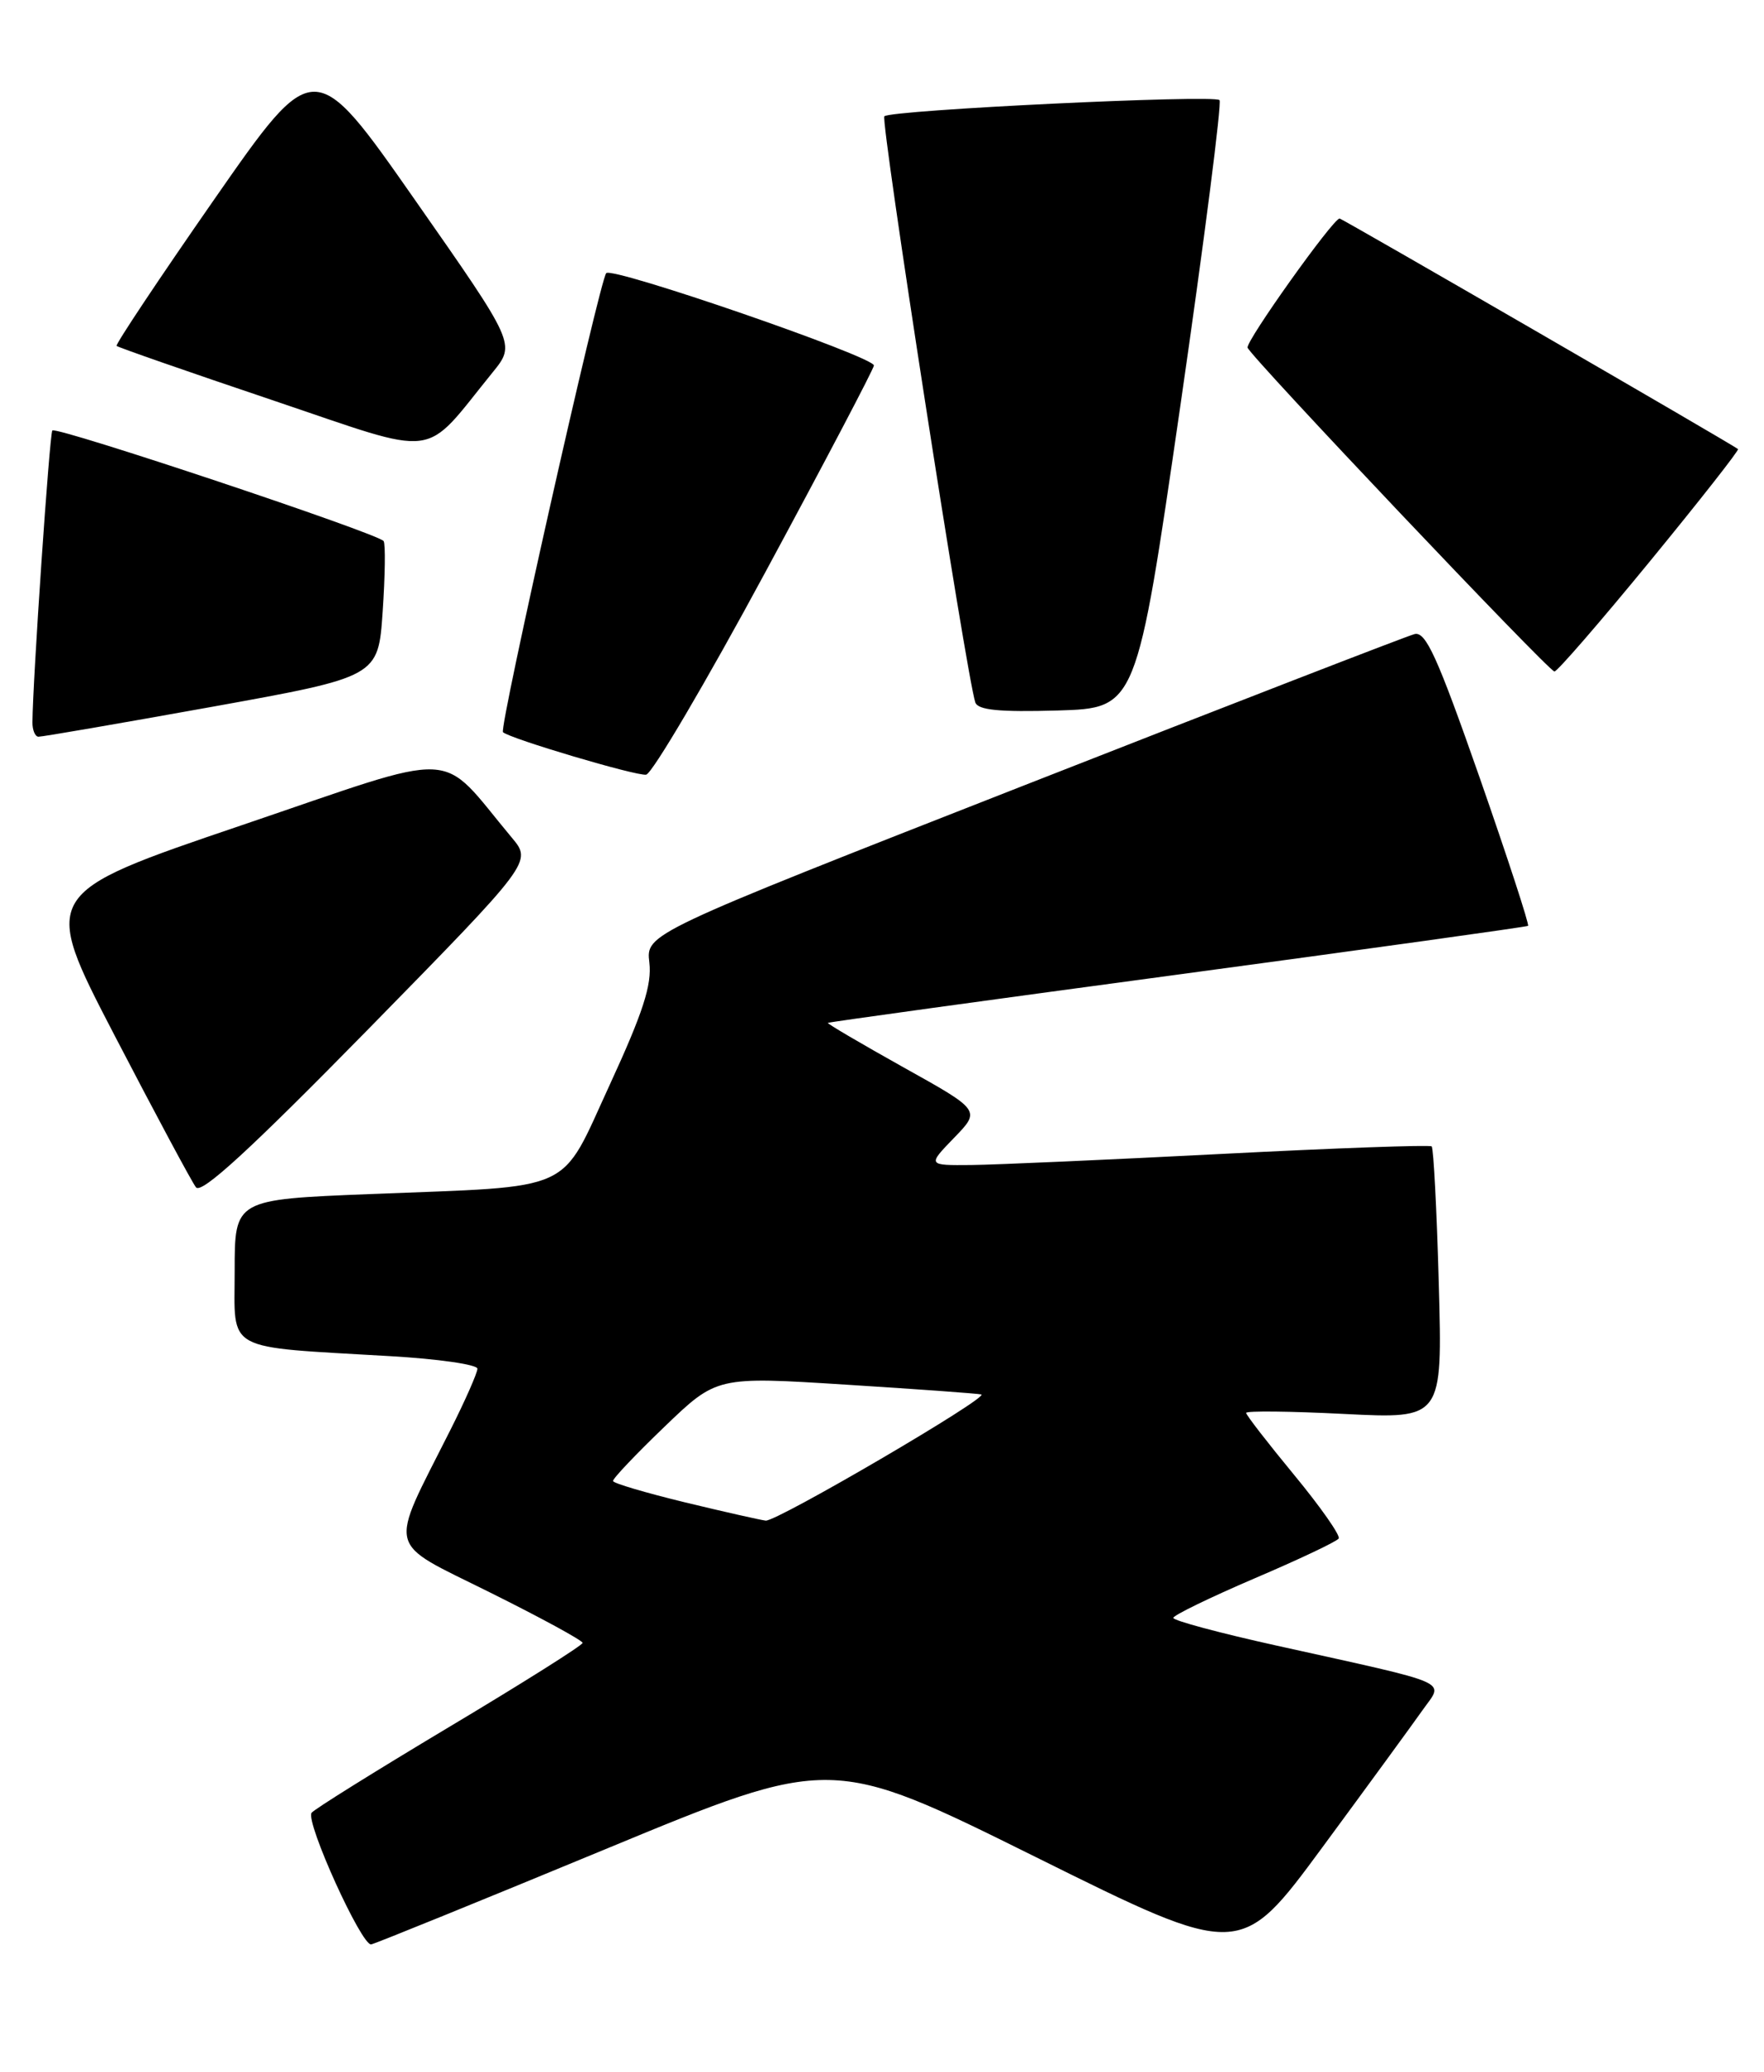 <?xml version="1.0" encoding="UTF-8" standalone="no"?>
<!DOCTYPE svg PUBLIC "-//W3C//DTD SVG 1.1//EN" "http://www.w3.org/Graphics/SVG/1.1/DTD/svg11.dtd" >
<svg xmlns="http://www.w3.org/2000/svg" xmlns:xlink="http://www.w3.org/1999/xlink" version="1.1" viewBox="0 0 218 256">
 <g >
 <path fill="currentColor"
d=" M 175.81 211.30 C 178.43 207.58 179.95 208.25 157.75 203.33 C 150.74 201.78 145.00 200.24 145.00 199.91 C 145.00 199.59 149.51 197.40 155.01 195.04 C 160.52 192.69 165.21 190.47 165.44 190.10 C 165.67 189.73 163.19 186.19 159.93 182.24 C 156.67 178.29 154.00 174.84 154.00 174.58 C 154.00 174.31 159.46 174.37 166.13 174.71 C 178.27 175.32 178.27 175.32 177.81 158.67 C 177.56 149.52 177.16 141.86 176.93 141.65 C 176.69 141.44 165.03 141.86 151.00 142.58 C 136.97 143.30 123.05 143.92 120.05 143.95 C 114.61 144.00 114.61 144.00 117.90 140.60 C 121.20 137.20 121.20 137.20 111.65 131.88 C 106.41 128.95 102.20 126.48 102.31 126.39 C 102.41 126.29 121.85 123.61 145.50 120.43 C 169.15 117.24 188.65 114.53 188.84 114.40 C 189.02 114.27 186.32 106.00 182.84 96.03 C 177.63 81.15 176.20 77.99 174.81 78.35 C 173.87 78.59 152.12 87.02 126.47 97.08 C 79.82 115.37 79.82 115.37 80.25 118.94 C 80.57 121.69 79.47 125.10 75.37 134.00 C 69.10 147.59 71.45 146.52 45.75 147.54 C 29.00 148.21 29.00 148.21 29.00 157.05 C 29.00 167.18 27.48 166.35 48.25 167.57 C 54.16 167.91 59.00 168.61 59.00 169.12 C 59.00 169.63 57.48 173.08 55.62 176.77 C 47.97 191.97 47.56 190.29 60.54 196.76 C 66.84 199.89 72.00 202.70 72.00 203.00 C 72.00 203.29 64.56 207.98 55.47 213.41 C 46.38 218.85 38.74 223.61 38.50 224.00 C 37.76 225.19 44.72 240.52 45.88 240.25 C 46.48 240.12 59.52 234.82 74.86 228.47 C 102.74 216.93 102.74 216.93 128.02 229.47 C 153.29 242.01 153.29 242.01 163.43 228.25 C 169.00 220.69 174.57 213.06 175.81 211.30 Z  M 63.25 103.50 C 54.00 92.44 57.47 92.60 29.86 101.97 C 5.05 110.39 5.05 110.39 14.16 127.94 C 19.18 137.60 23.70 146.04 24.22 146.71 C 24.90 147.57 30.91 142.05 45.47 127.21 C 65.76 106.50 65.76 106.50 63.25 103.50 Z  M 94.60 70.67 C 101.97 57.02 108.00 45.54 108.00 45.16 C 108.00 44.07 75.67 32.92 74.92 33.75 C 74.11 34.63 61.65 90.00 62.16 90.47 C 63.02 91.27 78.65 95.91 79.85 95.72 C 80.59 95.60 87.23 84.33 94.60 70.67 Z  M 26.12 87.35 C 46.74 83.63 46.74 83.63 47.29 75.59 C 47.59 71.17 47.65 67.24 47.41 66.86 C 46.86 65.96 7.01 52.66 6.47 53.19 C 6.13 53.53 4.04 84.18 4.01 89.25 C 4.00 90.21 4.34 91.02 4.75 91.03 C 5.16 91.05 14.78 89.39 26.12 87.35 Z  M 145.86 50.22 C 148.83 29.71 151.01 12.68 150.71 12.37 C 150.00 11.67 110.07 13.59 109.29 14.37 C 108.79 14.88 119.44 83.52 120.53 86.79 C 120.86 87.74 123.45 88.00 130.71 87.79 C 140.45 87.50 140.45 87.50 145.86 50.22 Z  M 203.89 69.37 C 210.04 61.87 214.94 55.63 214.79 55.49 C 214.19 54.97 165.85 27.00 165.55 27.00 C 164.75 27.00 153.91 42.21 154.18 42.96 C 154.63 44.16 191.37 82.93 192.10 82.97 C 192.44 82.99 197.74 76.87 203.89 69.37 Z  M 60.89 46.00 C 63.73 42.50 63.73 42.50 51.28 24.70 C 38.83 6.89 38.83 6.89 26.46 24.66 C 19.66 34.43 14.24 42.57 14.41 42.74 C 14.59 42.92 23.23 45.93 33.62 49.43 C 54.71 56.54 52.06 56.87 60.89 46.00 Z  M 84.68 185.64 C 79.83 184.46 75.81 183.28 75.76 183.00 C 75.70 182.72 78.56 179.71 82.12 176.29 C 88.58 170.08 88.58 170.08 104.54 171.09 C 113.32 171.64 120.85 172.19 121.27 172.30 C 122.36 172.60 96.00 188.02 94.63 187.89 C 94.01 187.82 89.53 186.81 84.68 185.64 Z "/>
</g>
</svg>